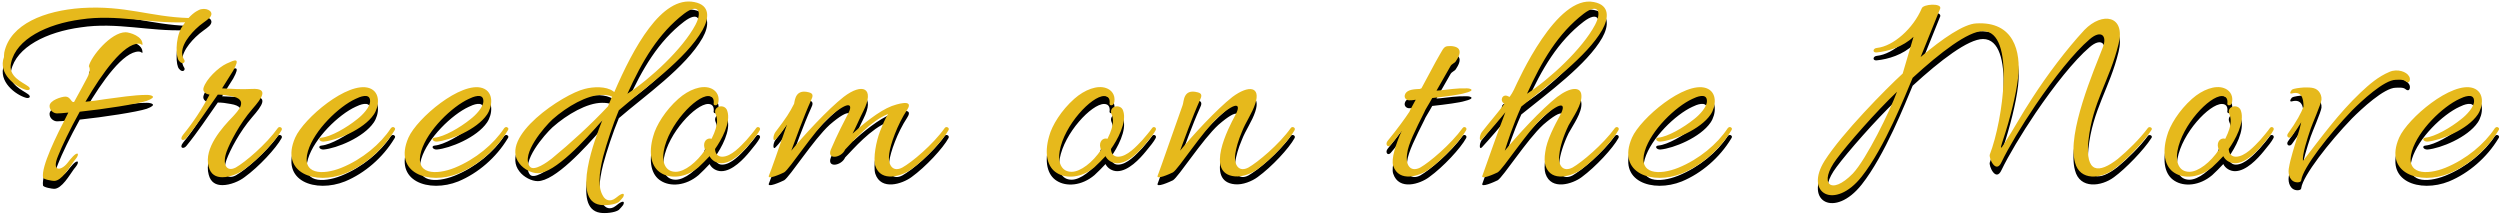 <?xml version="1.0" encoding="UTF-8"?>
<svg width="632px" height="54px" viewBox="0 0 632 54" version="1.1" xmlns="http://www.w3.org/2000/svg" xmlns:xlink="http://www.w3.org/1999/xlink">
    <!-- Generator: Sketch 50.2 (55047) - http://www.bohemiancoding.com/sketch -->
    <title>Freedom on the Move</title>
    <desc>Created with Sketch.</desc>
    <defs>
        <path d="M16.992,41.272 C18,39.976 19.008,38.752 19.584,38.824 C20.088,39.184 18.792,40.624 18.72,40.696 C17.568,42.28 15.624,45.736 13.68,45.736 C13.248,45.736 10.944,45.376 10.872,44.872 C10.44,42.064 14.04,34.72 17.28,28.456 C16.128,28.6 14.904,28.672 14.4,28.672 C13.608,28.672 12.528,27.952 12.528,26.8 C12.528,25.36 15.552,24.424 16.56,24.424 C17.712,24.424 18,25.792 18.504,25.792 L18.72,25.792 C20.16,23.2 21.384,20.896 22.032,19.672 C22.968,17.872 22.68,17.152 22.464,16.72 C22.968,14.344 28.008,8.152 31.752,8.152 C32.688,8.152 36.288,9.16 36,11.392 C35.712,11.176 35.352,11.032 35.064,11.032 C31.248,11.032 25.92,18.304 21.6,25.72 C23.184,25.576 24.84,25.36 26.568,25.072 C30.024,24.64 33.768,23.992 37.152,23.992 C38.16,23.992 40.032,24.424 37.08,25.504 C34.704,26.296 26.28,27.592 20.16,28.24 C17.64,32.776 15.624,37.024 14.688,39.4 C12.96,43.504 15.408,43.216 16.992,41.272 Z M46.584,15.136 C46.944,15.712 46.152,16.504 45.288,15.424 C44.424,14.56 44.28,10.024 45.792,7.144 C46.152,6.64 46.44,6.064 46.8,5.632 C37.872,5.992 29.52,3.544 20.448,4.912 C11.808,6.064 4.104,9.88 2.808,15.856 C1.944,19.384 5.688,20.752 7.128,21.832 C7.992,22.48 7.344,22.984 6.48,22.696 C4.032,21.976 -0.576,18.664 1.008,14.416 C1.008,14.344 1.008,13.624 1.08,13.264 C2.592,6.064 11.304,2.68 20.592,2.032 C31.68,1.312 37.944,4.264 47.664,4.552 C48.96,3.112 50.328,2.392 50.904,2.32 C52.56,1.96 54.36,3.112 52.92,4.552 C52.2,5.272 50.76,6.064 49.464,7.36 C47.16,9.592 45,12.76 46.584,15.136 Z M47.139,34.864 C46.419,35.8 45.195,35.44 46.275,34.072 C48.867,30.904 51.099,27.52 52.971,23.92 C51.891,23.776 51.171,23.056 51.459,22.192 C52.107,20.032 55.131,17.08 57.291,16.072 C59.379,15.136 60.891,14.344 58.947,17.872 L56.139,22.336 C58.587,22.48 61.107,22.624 63.699,22.48 C68.019,22.264 66.291,24.712 63.771,27.592 C60.531,31.336 58.155,36.016 57.291,38.32 C56.139,41.56 57.219,43.576 59.595,42.352 C61.899,41.056 67.299,36.52 70.251,32.344 C70.611,31.84 71.547,32.272 71.187,32.92 C69.819,35.44 65.427,40.192 61.827,42.784 C60.531,43.792 58.227,44.8 56.211,44.8 C54.627,44.8 53.259,44.152 52.755,42.136 C51.459,37.456 56.211,32.2 58.875,29.464 C59.955,28.24 63.267,25.072 58.299,24.28 C57.147,24.064 56.139,23.92 55.059,23.92 C52.467,27.592 50.019,31.336 47.139,34.864 Z M94.493,28.96 C91.901,32.776 85.061,35.512 81.821,35.8 C80.741,35.872 80.237,34.864 81.317,34.792 C83.621,34.576 87.653,32.272 90.317,30.112 C91.541,29.176 93.701,27.016 93.557,25.432 C93.485,23.416 90.893,24.496 89.885,25 C85.637,26.944 79.445,32.92 77.861,38.176 C76.061,44.224 81.605,44.296 86.285,42.424 C91.613,40.264 96.221,36.376 98.813,32.416 C99.101,32.056 99.461,32.056 99.605,32.2 C99.965,32.344 99.965,32.704 99.677,33.064 C96.797,37.816 92.261,41.776 87.221,43.864 C79.877,46.816 70.661,43.864 74.621,34.792 C76.781,29.896 87.941,20.464 93.341,22.264 C96.293,23.272 95.861,26.944 94.493,28.96 Z M123.128,28.96 C120.536,32.776 113.696,35.512 110.456,35.8 C109.376,35.872 108.872,34.864 109.952,34.792 C112.256,34.576 116.288,32.272 118.952,30.112 C120.176,29.176 122.336,27.016 122.192,25.432 C122.12,23.416 119.528,24.496 118.52,25 C114.272,26.944 108.08,32.92 106.496,38.176 C104.696,44.224 110.24,44.296 114.92,42.424 C120.248,40.264 124.856,36.376 127.448,32.416 C127.736,32.056 128.096,32.056 128.24,32.2 C128.6,32.344 128.6,32.704 128.312,33.064 C125.432,37.816 120.896,41.776 115.856,43.864 C108.512,46.816 99.296,43.864 103.256,34.792 C105.416,29.896 116.576,20.464 121.976,22.264 C124.928,23.272 124.496,26.944 123.128,28.96 Z M135.923,43.792 C134.411,43.792 132.395,42.784 131.315,41.344 C125.987,34.576 142.403,23.776 147.803,22.48 C149.963,21.904 153.203,21.76 155.003,23.056 L155.291,23.272 C160.115,12.112 167.243,-1.136 175.523,0.52 C179.627,1.312 179.267,4.624 177.611,7.576 C173.363,15.064 162.923,22.264 156.443,27.88 C155.003,31.264 153.347,36.304 152.483,39.544 C151.331,44.08 151.187,47.464 152.411,49.48 C152.987,50.632 154.283,51.136 155.651,50.056 C156.011,49.84 156.227,49.552 156.731,49.264 C157.595,48.76 157.955,48.976 157.523,49.84 C157.235,50.2 156.875,50.632 156.443,51.064 C155.435,51.784 152.987,52 151.691,51.784 C144.491,50.632 150.395,35.08 152.267,30.4 C147.875,35.512 140.243,43.792 135.923,43.792 Z M154.715,24.424 C153.995,24.064 153.131,23.992 152.195,23.992 C148.451,23.992 143.411,26.872 139.667,30.184 C137.651,32.056 131.675,38.896 133.907,42.064 C134.915,43.504 138.443,40.912 139.451,40.12 C144.275,36.16 149.387,31.48 153.707,26.872 L154.715,24.424 Z M158.603,23.704 C164.363,19.96 172.571,12.4 175.811,6.28 C177.611,2.824 176.531,0.736 172.931,3.472 C166.451,8.44 162.347,15.424 158.603,23.704 Z M178.309,37.816 C178.237,37.672 178.093,37.6 178.093,37.384 C177.661,35.872 178.669,34.72 179.893,35.08 C181.837,31.192 181.261,29.68 180.901,28.816 C180.109,26.8 183.277,26.08 183.853,28.024 C184.861,30.976 182.341,35.44 180.757,37.672 C180.829,39.04 181.621,39.616 182.557,39.616 C184.861,39.616 187.237,36.952 188.677,35.44 C189.541,34.432 190.477,33.352 191.197,32.344 C191.557,31.84 192.421,32.272 192.061,32.92 C191.629,33.784 190.693,34.936 189.613,36.232 C188.029,38.176 185.149,41.272 182.341,41.272 C181.117,41.272 179.893,40.552 179.389,39.472 C178.453,40.48 177.517,41.416 176.581,42.28 C173.341,45.016 169.453,45.232 167.077,43.72 C164.701,42.28 163.837,38.896 165.133,34.432 C165.853,31.696 168.229,27.88 171.469,25 C174.133,22.624 177.373,21.472 179.533,22.264 C180.829,22.696 181.909,23.92 181.621,25.72 C181.477,26.872 180.397,26.8 180.397,26.224 C180.541,25.432 180.397,24.28 179.029,24.28 C175.861,24.28 168.949,31.624 167.797,38.176 C167.293,40.984 168.157,43.432 170.821,43.432 C173.053,43.432 176.149,41.056 178.309,37.816 Z M198.952,31.48 C198.016,32.92 196.936,34.36 196.072,35.224 C195.352,36.016 195.352,34.36 196,33.424 C198.952,29.536 199.528,28.6 200.752,26.224 C200.968,25 201.256,22.48 204.496,23.344 C205.648,23.632 205.576,24.28 205,25.432 C203.2,29.392 200.896,35.8 200.032,38.104 C203.056,34.36 209.32,27.592 213.28,24.496 C217.96,20.896 221.272,22.12 218.248,28.096 C217.528,29.464 216.16,32.632 215.512,33.784 C218.032,31.48 222.208,28.024 225.448,26.8 C226.24,26.512 231.28,24.784 229.336,27.736 C226.816,31.552 225.088,36.52 224.8,38.824 C224.368,41.92 225.808,43.576 228.112,42.352 C230.488,41.056 235.888,36.52 238.84,32.344 C239.2,31.84 240.136,32.272 239.776,32.92 C238.408,35.44 234.016,40.192 230.416,42.784 C228.04,44.512 222.712,46.24 221.272,41.92 C220.696,39.976 221.488,35.656 222.496,33.136 C223,31.84 223.792,29.896 224.512,28.816 C220.12,30.544 215.8,35.584 213.64,37.816 C212.776,39.904 208.96,40.552 210.04,37.816 C211.48,34.36 213.712,30.04 214.36,28.816 C215.656,26.512 215.008,25 209.752,29.536 C205.648,33.28 199.6,42.784 198.232,43.576 C197.512,43.936 193.696,45.664 194.416,44.296 C194.848,43.36 197.152,36.664 198.952,31.48 Z M278.397,37.816 C278.325,37.672 278.181,37.6 278.181,37.384 C277.749,35.872 278.757,34.72 279.981,35.08 C281.925,31.192 281.349,29.68 280.989,28.816 C280.197,26.8 283.365,26.08 283.941,28.024 C284.949,30.976 282.429,35.44 280.845,37.672 C280.917,39.04 281.709,39.616 282.645,39.616 C284.949,39.616 287.325,36.952 288.765,35.44 C289.629,34.432 290.565,33.352 291.285,32.344 C291.645,31.84 292.509,32.272 292.149,32.92 C291.717,33.784 290.781,34.936 289.701,36.232 C288.117,38.176 285.237,41.272 282.429,41.272 C281.205,41.272 279.981,40.552 279.477,39.472 C278.541,40.48 277.605,41.416 276.669,42.28 C273.429,45.016 269.541,45.232 267.165,43.72 C264.789,42.28 263.925,38.896 265.221,34.432 C265.941,31.696 268.317,27.88 271.557,25 C274.221,22.624 277.461,21.472 279.621,22.264 C280.917,22.696 281.997,23.92 281.709,25.72 C281.565,26.872 280.485,26.8 280.485,26.224 C280.629,25.432 280.485,24.28 279.117,24.28 C275.949,24.28 269.037,31.624 267.885,38.176 C267.381,40.984 268.245,43.432 270.909,43.432 C273.141,43.432 276.237,41.056 278.397,37.816 Z M312.288,29.104 C313.584,26.8 313.296,25 308.04,29.536 C303.936,33.28 297.888,42.784 296.52,43.576 C295.8,43.936 291.984,45.664 292.704,44.296 C293.28,42.856 297.528,30.544 298.968,26.584 C299.328,25.72 299.04,22.336 302.784,23.344 C303.936,23.632 303.864,24.28 303.288,25.432 C301.488,29.392 299.184,35.8 298.32,38.104 C301.344,34.36 307.608,27.592 311.568,24.496 C315.744,21.4 318.768,21.904 317.328,26.224 C316.536,28.672 314.88,30.904 313.944,33.352 C313.008,35.512 312.504,37.456 312.288,38.824 C311.856,41.92 313.296,43.576 315.6,42.352 C317.904,41.056 323.376,36.52 326.328,32.344 C326.688,31.84 327.624,32.272 327.264,32.92 C325.896,35.44 321.504,40.192 317.904,42.784 C316.536,43.792 314.16,44.8 312.144,44.584 C304.584,43.864 310.488,32.416 312.288,29.104 Z M370.853,22.336 C371.717,22.336 373.229,22.84 370.205,23.56 C369.125,23.92 365.453,24.424 362.069,24.784 C361.133,26.512 360.269,27.736 360.053,28.384 C357.893,32.704 355.949,36.52 355.733,38.824 C355.229,41.92 356.669,43.576 359.045,42.352 C361.349,41.056 366.749,36.52 369.773,32.344 C370.133,31.84 370.997,32.272 370.637,32.92 C369.269,35.44 364.877,40.192 361.277,42.784 C358.973,44.512 353.645,46.24 352.205,41.92 C351.629,40.264 352.853,36.376 354.365,33.064 C353.717,33.856 353.069,34.936 351.557,36.664 C350.837,37.456 350.117,36.52 350.765,35.656 C353.285,32.56 355.229,29.896 356.309,28.24 C356.309,28.096 356.957,26.944 357.893,25.216 C357.173,25.36 356.597,25.36 356.237,25.36 C355.517,25.36 354.797,24.712 355.229,23.776 C355.805,22.552 357.677,22.552 359.045,22.48 C359.117,22.336 359.189,22.336 359.333,22.336 L362.933,15.64 C364.733,12.544 364.877,11.824 365.885,11.68 C366.965,11.536 368.333,11.752 368.765,12.4 C369.413,13.264 368.549,14.704 368.117,15.352 C367.757,16.072 367.037,16 366.605,16.864 L363.149,22.912 L364.085,22.84 C366.317,22.624 368.117,22.264 370.853,22.336 Z M381.272,24.352 L381.632,24.496 C382.064,23.92 382.424,23.272 382.712,22.696 C383.936,20.104 393.512,-1.424 402.944,0.52 C407.048,1.312 406.688,4.624 405.032,7.576 C401.216,14.272 391.352,21.472 384.584,26.944 C382.352,31.912 381.128,35.872 380.408,38.104 C383.432,34.36 389.696,27.592 393.656,24.496 C396.968,21.976 399.632,21.832 399.776,24.064 C399.992,26.44 397.616,29.68 396.536,31.696 C395.168,34.504 394.376,37.24 394.232,38.824 C393.728,41.92 395.168,43.576 397.544,42.352 C399.848,41.056 405.248,36.52 408.272,32.344 C408.704,31.84 409.496,32.272 409.136,32.92 C407.768,35.44 403.376,40.192 399.848,42.784 C397.544,44.512 392.144,46.24 390.704,41.92 C390.416,41.056 390.416,39.832 390.632,38.464 C390.992,35.44 393.008,31.696 394.448,29.032 C395.744,26.656 395.384,25 390.128,29.536 C386.024,33.28 379.976,42.784 378.608,43.576 C377.888,43.936 374.072,45.664 374.792,44.296 C375.224,43.216 378.464,33.712 380.552,28.384 C379.544,29.68 376.592,33.136 374.648,35.224 C373.928,36.016 373.928,34.36 374.576,33.424 C376.664,30.76 378.752,28.384 380.336,26.224 C378.968,25.504 379.832,23.56 381.272,24.352 Z M386.024,23.704 C391.784,19.96 399.992,12.4 403.232,6.28 C405.032,2.824 403.952,0.736 400.352,3.472 C393.872,8.44 389.768,15.424 386.024,23.704 Z M432.443,28.96 C429.851,32.776 423.011,35.512 419.771,35.8 C418.691,35.872 418.187,34.864 419.267,34.792 C421.571,34.576 425.603,32.272 428.267,30.112 C429.491,29.176 431.651,27.016 431.507,25.432 C431.435,23.416 428.843,24.496 427.835,25 C423.587,26.944 417.395,32.92 415.811,38.176 C414.011,44.224 419.555,44.296 424.235,42.424 C429.563,40.264 434.171,36.376 436.763,32.416 C437.051,32.056 437.411,32.056 437.555,32.2 C437.915,32.344 437.915,32.704 437.627,33.064 C434.747,37.816 430.211,41.776 425.171,43.864 C417.827,46.816 408.611,43.864 412.571,34.792 C414.731,29.896 425.891,20.464 431.291,22.264 C434.243,23.272 433.811,26.944 432.443,28.96 Z M526.936,7.576 C531.472,2.896 537.376,3.904 535.576,11.104 C533.344,20.32 528.952,25.792 527.944,35.656 C527.152,43.864 530.536,43.936 535.36,40.192 C537.88,38.104 540.976,35.08 542.992,32.344 C543.352,31.84 544.36,32.344 543.856,32.92 C541.984,35.872 537.304,40.696 534.424,42.784 C531.256,45.16 525.784,45.88 524.56,41.056 C522.472,33.64 529.456,17.512 531.544,12.112 C532.84,8.944 531.112,7.432 528.232,9.952 C524.344,13.264 519.232,19.744 514.624,26.512 C511.024,31.84 507.712,37.384 505.984,40.984 C504.544,44.152 502.672,39.832 503.032,39.04 C506.344,30.472 509.584,7.864 501.304,7.864 C497.56,7.864 490.504,13.264 483.52,19.672 C481.72,23.92 476.464,37.312 470.632,44.656 C463.864,53.224 456.016,48.976 461.272,40.624 C465.664,33.712 476.752,22.48 481,18.592 L483.736,9.304 C481.072,11.824 477.4,12.976 474.376,13.264 C473.296,13.336 473.44,12.184 474.52,12.112 C478.624,11.68 483.664,7.216 485.824,2.104 C486.184,1.024 490.792,0.736 490.504,2.104 L485.536,14.416 C491.152,9.664 496.48,6.064 499.576,5.92 C509.08,5.344 510.952,12.976 510.16,19.744 C509.656,24.064 508.072,30.256 506.416,35.224 C506.2,35.944 505.12,38.824 506.632,36.376 C509.08,32.632 511.096,28.816 513.76,24.784 C517.576,18.88 522.4,12.472 526.936,7.576 Z M464.296,40.192 C459.616,46.384 462.784,49.624 468.4,43.864 C471.856,40.192 477.76,28.096 479.56,23.2 C474.16,28.312 466.96,36.592 464.296,40.192 Z M560.971,37.816 C560.899,37.672 560.755,37.6 560.755,37.384 C560.323,35.872 561.331,34.72 562.555,35.08 C564.499,31.192 563.923,29.68 563.563,28.816 C562.771,26.8 565.939,26.08 566.515,28.024 C567.523,30.976 565.003,35.44 563.419,37.672 C563.491,39.04 564.283,39.616 565.219,39.616 C567.523,39.616 569.899,36.952 571.339,35.44 C572.203,34.432 573.139,33.352 573.859,32.344 C574.219,31.84 575.083,32.272 574.723,32.92 C574.291,33.784 573.355,34.936 572.275,36.232 C570.691,38.176 567.811,41.272 565.003,41.272 C563.779,41.272 562.555,40.552 562.051,39.472 C561.115,40.48 560.179,41.416 559.243,42.28 C556.003,45.016 552.115,45.232 549.739,43.72 C547.363,42.28 546.499,38.896 547.795,34.432 C548.515,31.696 550.891,27.88 554.131,25 C556.795,22.624 560.035,21.472 562.195,22.264 C563.491,22.696 564.571,23.92 564.283,25.72 C564.139,26.872 563.059,26.8 563.059,26.224 C563.203,25.432 563.059,24.28 561.691,24.28 C558.523,24.28 551.611,31.624 550.459,38.176 C549.955,40.984 550.819,43.432 553.483,43.432 C555.715,43.432 558.811,41.056 560.971,37.816 Z M608.973,19.24 C609.477,19.816 609.261,21.472 608.109,20.536 C607.533,20.032 606.453,20.176 605.661,20.176 C602.709,20.176 596.949,25.576 594.573,27.952 C588.741,34 582.189,42.424 581.757,45.52 C581.757,46.024 581.109,46.096 580.821,46.096 C579.021,46.096 578.373,44.224 578.589,42.712 C579.021,39.904 580.101,36.952 580.893,34.072 C581.109,33.424 581.469,32.272 581.757,30.904 C581.109,31.984 580.317,33.136 579.381,34.432 C578.733,35.224 577.869,34.576 578.373,33.784 C580.533,30.832 581.829,28.384 582.333,26.944 C582.333,24.712 581.757,22.984 579.381,23.632 C578.733,23.776 578.949,23.2 579.381,22.696 C579.813,22.336 581.469,22.192 582.333,22.12 C583.701,22.12 585.213,21.976 586.149,23.056 C586.653,23.632 586.941,24.424 586.869,25.216 C586.797,26.224 584.421,31.624 584.133,32.56 C583.269,35.152 581.973,39.04 582.189,40.696 C586.797,34.72 591.261,28.6 596.733,23.416 C599.037,21.256 601.197,19.384 604.077,18.16 C606.093,17.296 608.397,18.16 608.973,19.24 Z M626.376,28.96 C623.784,32.776 616.944,35.512 613.704,35.8 C612.624,35.872 612.12,34.864 613.2,34.792 C615.504,34.576 619.536,32.272 622.2,30.112 C623.424,29.176 625.584,27.016 625.44,25.432 C625.368,23.416 622.776,24.496 621.768,25 C617.52,26.944 611.328,32.92 609.744,38.176 C607.944,44.224 613.488,44.296 618.168,42.424 C623.496,40.264 628.104,36.376 630.696,32.416 C630.984,32.056 631.344,32.056 631.488,32.2 C631.848,32.344 631.848,32.704 631.56,33.064 C628.68,37.816 624.144,41.776 619.104,43.864 C611.76,46.816 602.544,43.864 606.504,34.792 C608.664,29.896 619.824,20.464 625.224,22.264 C628.176,23.272 627.744,26.944 626.376,28.96 Z" id="path-1"></path>
        <filter x="-0.2%" y="-1.9%" width="100.3%" height="107.8%" filterUnits="objectBoundingBox" id="filter-2">
            <feOffset dx="0" dy="2" in="SourceAlpha" result="shadowOffsetOuter1"></feOffset>
            <feColorMatrix values="0 0 0 0 0.902   0 0 0 0 0.725   0 0 0 0 0.11  0 0 0 1 0" type="matrix" in="shadowOffsetOuter1"></feColorMatrix>
        </filter>
    </defs>
    <g id="Page-1" stroke="none" stroke-width="1" fill="none" fill-rule="evenodd">
        <g id="Freedom-on-the-Move">
            <use fill="black" fill-opacity="1" filter="url(#filter-2)" xlink:href="#path-1"></use>
            <use fill="#E6B91C" fill-rule="evenodd" xlink:href="#path-1"></use>
        </g>
    </g>
</svg>